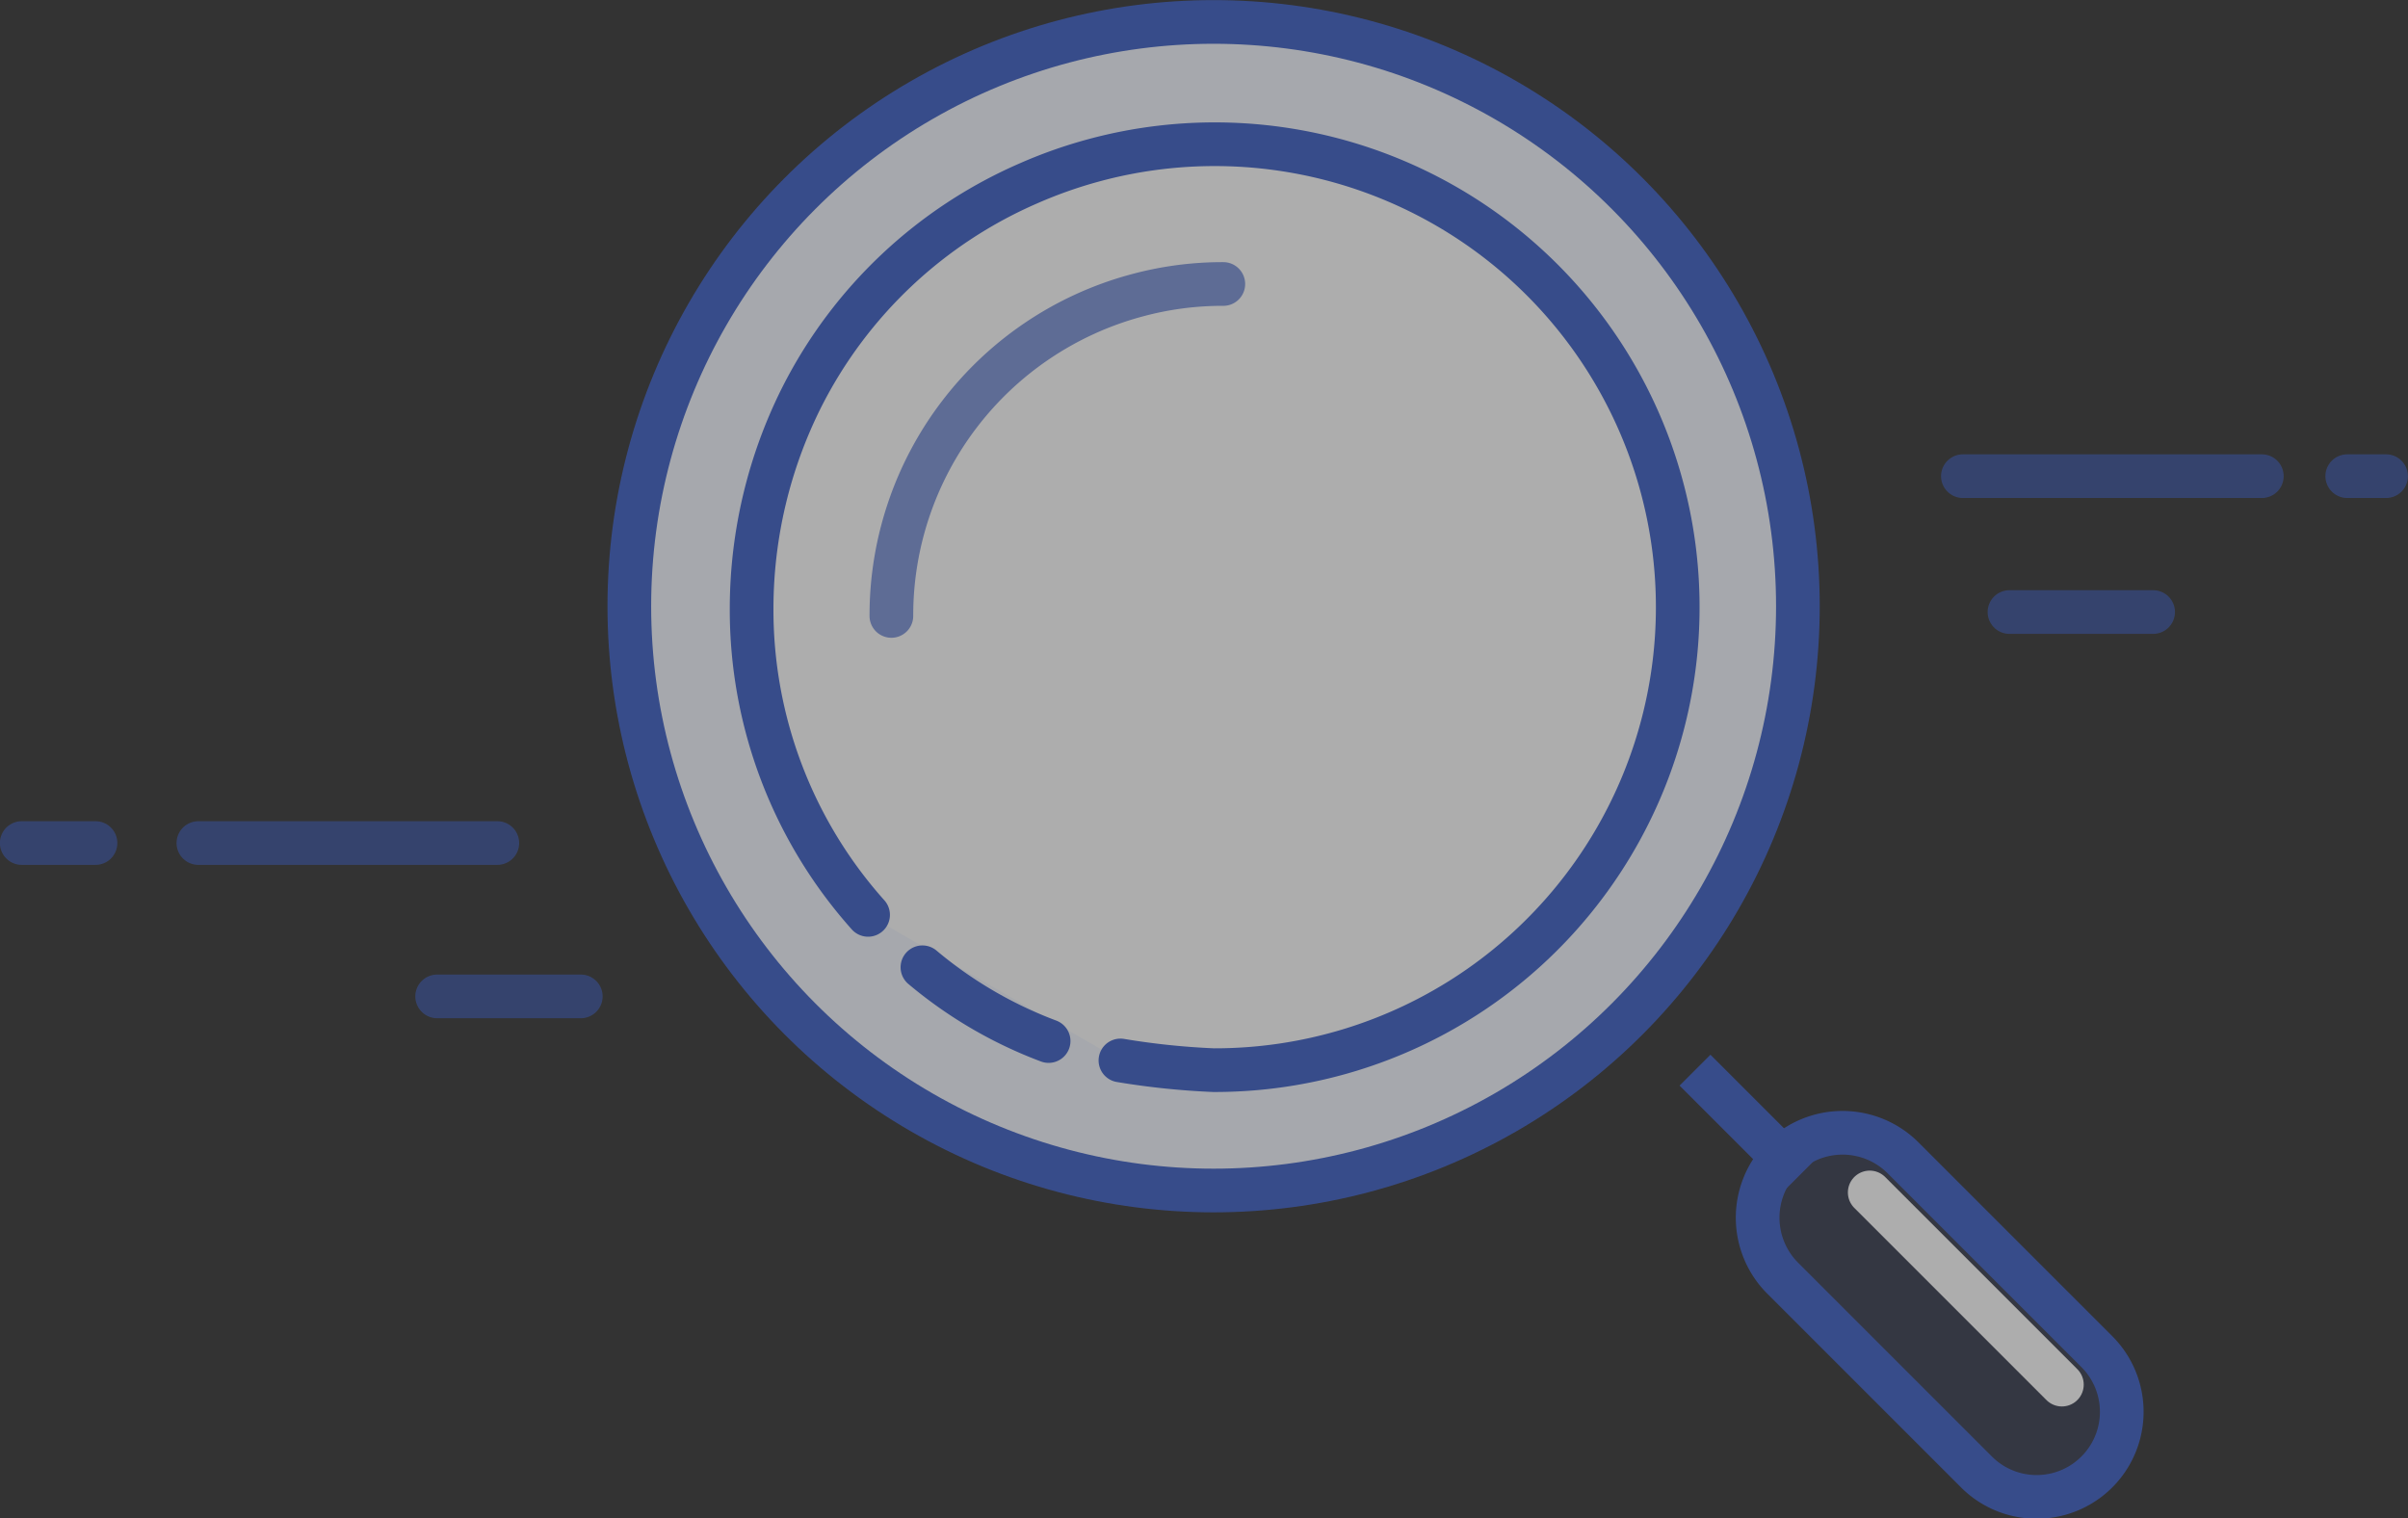 <svg id="Calque_1" data-name="Calque 1" xmlns="http://www.w3.org/2000/svg" viewBox="0 0 124.05 78.22"><rect x="0" y="0" width="124.05" height="78.22" fill="#333333" stroke="none"/><g opacity="0.6"><circle cx="62.52" cy="31.23" r="30.1" fill="#f3f7ff" stroke="#3b5dc4" stroke-width="2.25"/><path d="M58.6,54.9a39.06,39.06,0,0,0,4.8.5A23.85,23.85,0,1,0,53.9,9.7a23.64,23.64,0,0,0-11.7,11,24.29,24.29,0,0,0-2.6,10.9,23.57,23.57,0,0,0,6,15.8" transform="translate(-0.88 -0.27)" fill="#fff" stroke="#3b5dc4" stroke-linecap="round" stroke-width="2.25" fill-rule="evenodd"/><path d="M48.4,50.1a22.22,22.22,0,0,0,6.5,3.8" transform="translate(-0.88 -0.27)" fill="none" stroke="#3b5dc4" stroke-linecap="round" stroke-width="2.25"/><path d="M63.9,14.9a16.84,16.84,0,0,0-4.5.6A17.07,17.07,0,0,0,46.8,32" transform="translate(-0.88 -0.27)" fill="none" stroke="#3b5dc4" stroke-linecap="round" stroke-opacity="0.67" stroke-width="2.25"/><path d="M88.2,55.4l5.4,5.4" transform="translate(-0.88 -0.27)" fill="none" stroke="#3b5dc4" stroke-width="2.25"/><path d="M92.7,59.9a4.41,4.41,0,0,0,0,6.2h0l10,10a4.38,4.38,0,1,0,6.2-6.2h0l-10-10a4.41,4.41,0,0,0-6.2,0Z" transform="translate(-0.88 -0.27)" fill="#3b5dc4" fill-opacity="0.17" stroke="#3b5dc4" stroke-width="2.25" fill-rule="evenodd"/><path d="M97.2,61.7l9.9,9.9" transform="translate(-0.88 -0.27)" fill="none" stroke="#fff" stroke-linecap="round" stroke-width="2.25"/><path d="M117.4,24.8H102m21.8,0h-2m-10,7h-7.4M26.5,43.7H11.1m-5.3,0H2m28.8,7.9H23.4" transform="translate(-0.88 -0.27)" fill="none" stroke="#3b5dc4" stroke-linecap="round" stroke-linejoin="round" stroke-opacity="0.67" stroke-width="2.25"/></g></svg>